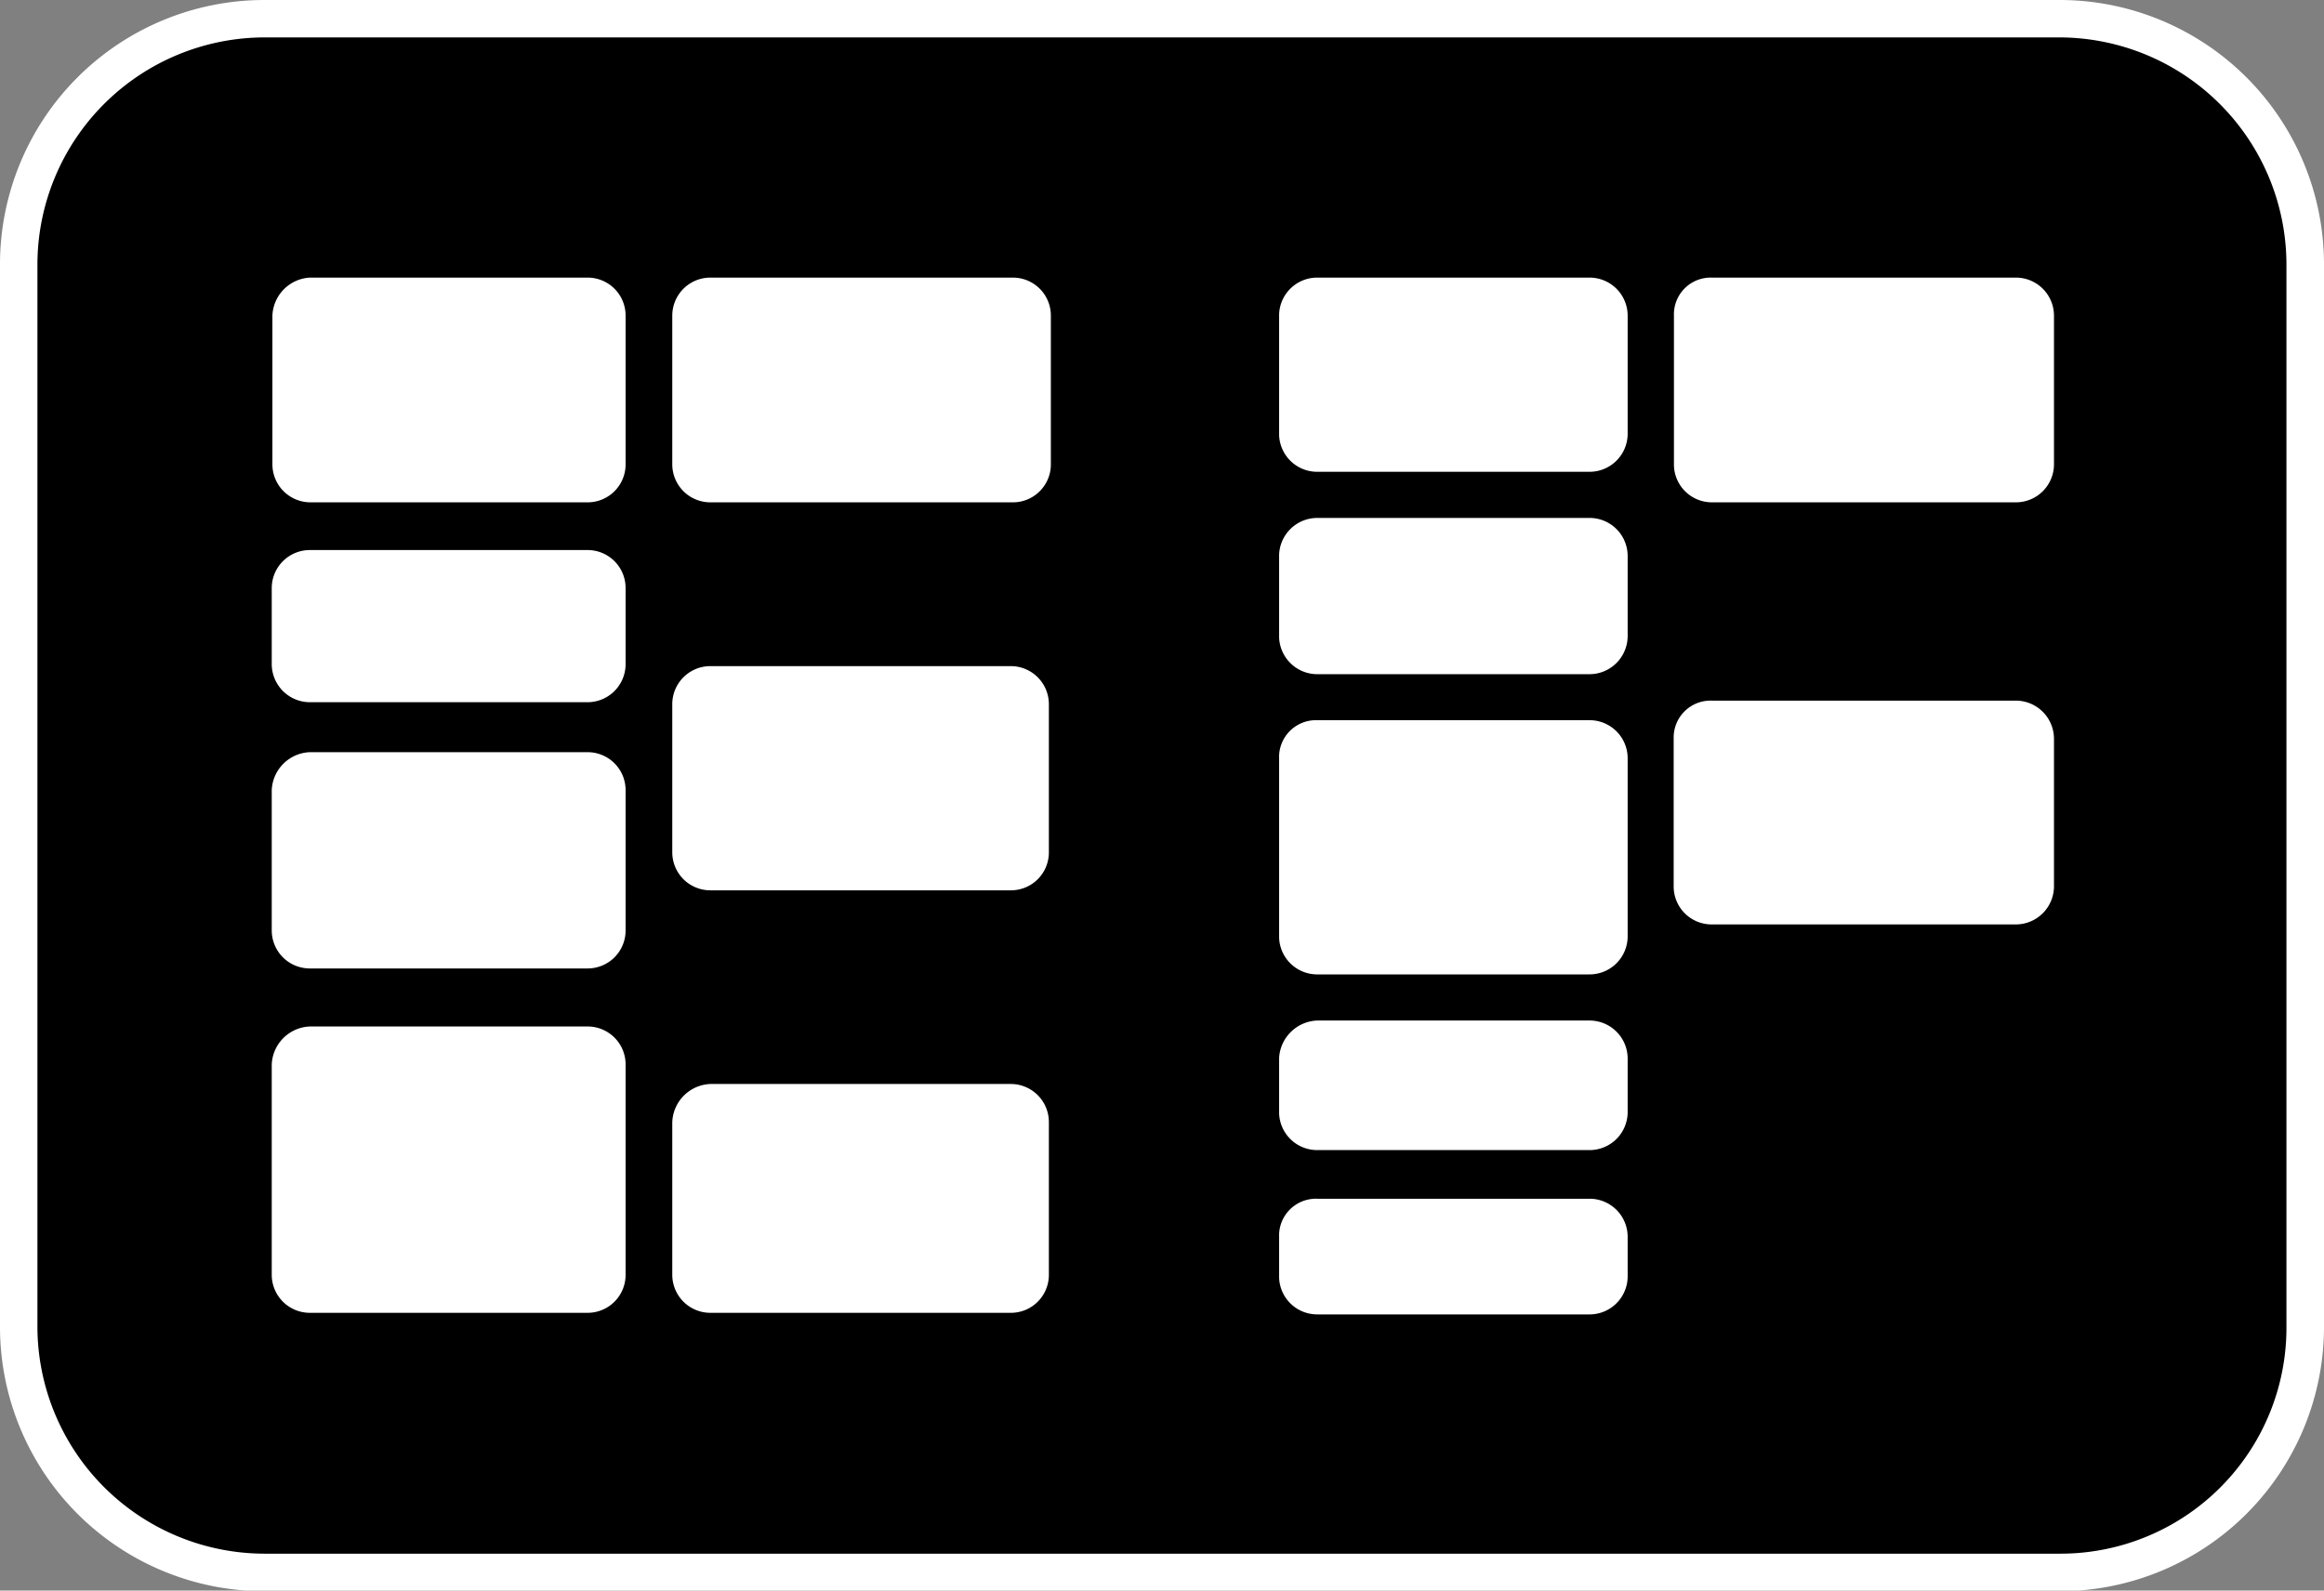 <svg id="Ebene_1" data-name="Ebene 1" xmlns="http://www.w3.org/2000/svg" viewBox="0 0 175.75 120.32"><rect x="0" y="0" width="175.75" height="120.32" fill="#808080" stroke="none"/><defs><style>.cls-1{fill:#fff;}</style></defs><rect x="1.42" y="1.42" width="172.91" height="117.48" rx="18.53"/><path class="cls-1" d="M155.8,2.83A17.2,17.2,0,0,1,172.91,20v80.42a17.09,17.09,0,0,1-17.11,17.11H20A17.2,17.2,0,0,1,2.83,100.37V20A17.2,17.2,0,0,1,20,2.83H155.8m0-2.83H20A20,20,0,0,0,0,20v80.42a20,20,0,0,0,20,19.95H155.8a20,20,0,0,0,19.95-19.95V20A20,20,0,0,0,155.8,0Z"/><path class="cls-1" d="M23.43,21h21a2.87,2.87,0,0,1,2.88,2.88v11.2A2.87,2.87,0,0,1,44.48,38h-21a2.88,2.88,0,0,1-2.88-2.88V23.89A3,3,0,0,1,23.43,21"/><path class="cls-1" d="M53.72,50.39H76.44a2.88,2.88,0,0,1,2.88,2.88v11.2a2.87,2.87,0,0,1-2.88,2.88H53.72a2.88,2.88,0,0,1-2.88-2.88V53.27a2.88,2.88,0,0,1,2.88-2.88"/><path class="cls-1" d="M23.43,56.9h21a2.87,2.87,0,0,1,2.88,2.88v10.6a2.87,2.87,0,0,1-2.88,2.88h-21a2.88,2.88,0,0,1-2.88-2.88V59.78a3,3,0,0,1,2.88-2.88"/><path class="cls-1" d="M53.72,82H76.44a2.88,2.88,0,0,1,2.88,2.88V96.43a2.87,2.87,0,0,1-2.88,2.88H53.72a2.88,2.88,0,0,1-2.88-2.88V84.92A3,3,0,0,1,53.72,82"/><path class="cls-1" d="M99.61,77.2h20.6a2.88,2.88,0,0,1,2.88,2.87v4.09A2.88,2.88,0,0,1,120.21,87H99.61a2.88,2.88,0,0,1-2.88-2.88V80.07a3,3,0,0,1,2.88-2.87"/><path class="cls-1" d="M99.61,39.18h20.6a2.88,2.88,0,0,1,2.88,2.88v6.06A2.89,2.89,0,0,1,120.21,51H99.61a2.89,2.89,0,0,1-2.88-2.88V42.06a2.89,2.89,0,0,1,2.88-2.88"/><path class="cls-1" d="M129.45,21h23a2.88,2.88,0,0,1,2.88,2.88v11.2A2.88,2.88,0,0,1,152.47,38h-23a2.87,2.87,0,0,1-2.88-2.88V23.89A2.78,2.78,0,0,1,129.45,21"/><path class="cls-1" d="M23.43,77.65h21a2.87,2.87,0,0,1,2.88,2.88v15.9a2.87,2.87,0,0,1-2.88,2.88h-21a2.88,2.88,0,0,1-2.88-2.88V80.53a3,3,0,0,1,2.88-2.88"/><path class="cls-1" d="M99.61,21h20.6a2.88,2.88,0,0,1,2.88,2.88v8.93a2.88,2.88,0,0,1-2.88,2.88H99.61a2.88,2.88,0,0,1-2.88-2.88V23.89A2.88,2.88,0,0,1,99.61,21"/><path class="cls-1" d="M129.45,53h23a2.89,2.89,0,0,1,2.88,2.88V67.05a2.89,2.89,0,0,1-2.88,2.88h-23a2.87,2.87,0,0,1-2.88-2.88V55.84A2.79,2.79,0,0,1,129.45,53"/><path class="cls-1" d="M99.61,90.68h20.6a2.88,2.88,0,0,1,2.88,2.87v3a2.88,2.88,0,0,1-2.88,2.88H99.61a2.88,2.88,0,0,1-2.88-2.88v-3a2.79,2.79,0,0,1,2.88-2.87"/><path class="cls-1" d="M23.43,41.61h21a2.87,2.87,0,0,1,2.88,2.87v5.76a2.88,2.88,0,0,1-2.88,2.88h-21a2.89,2.89,0,0,1-2.88-2.88V44.48a2.88,2.88,0,0,1,2.88-2.87"/><path class="cls-1" d="M53.72,21H76.59a2.87,2.87,0,0,1,2.88,2.88v11.2A2.87,2.87,0,0,1,76.59,38H53.72a2.88,2.88,0,0,1-2.88-2.88V23.89A2.88,2.88,0,0,1,53.72,21"/><path class="cls-1" d="M99.61,54.48h20.6a2.88,2.88,0,0,1,2.88,2.88V70.84a2.88,2.88,0,0,1-2.88,2.87H99.61a2.88,2.88,0,0,1-2.88-2.87V57.36a2.79,2.79,0,0,1,2.88-2.88"/></svg>